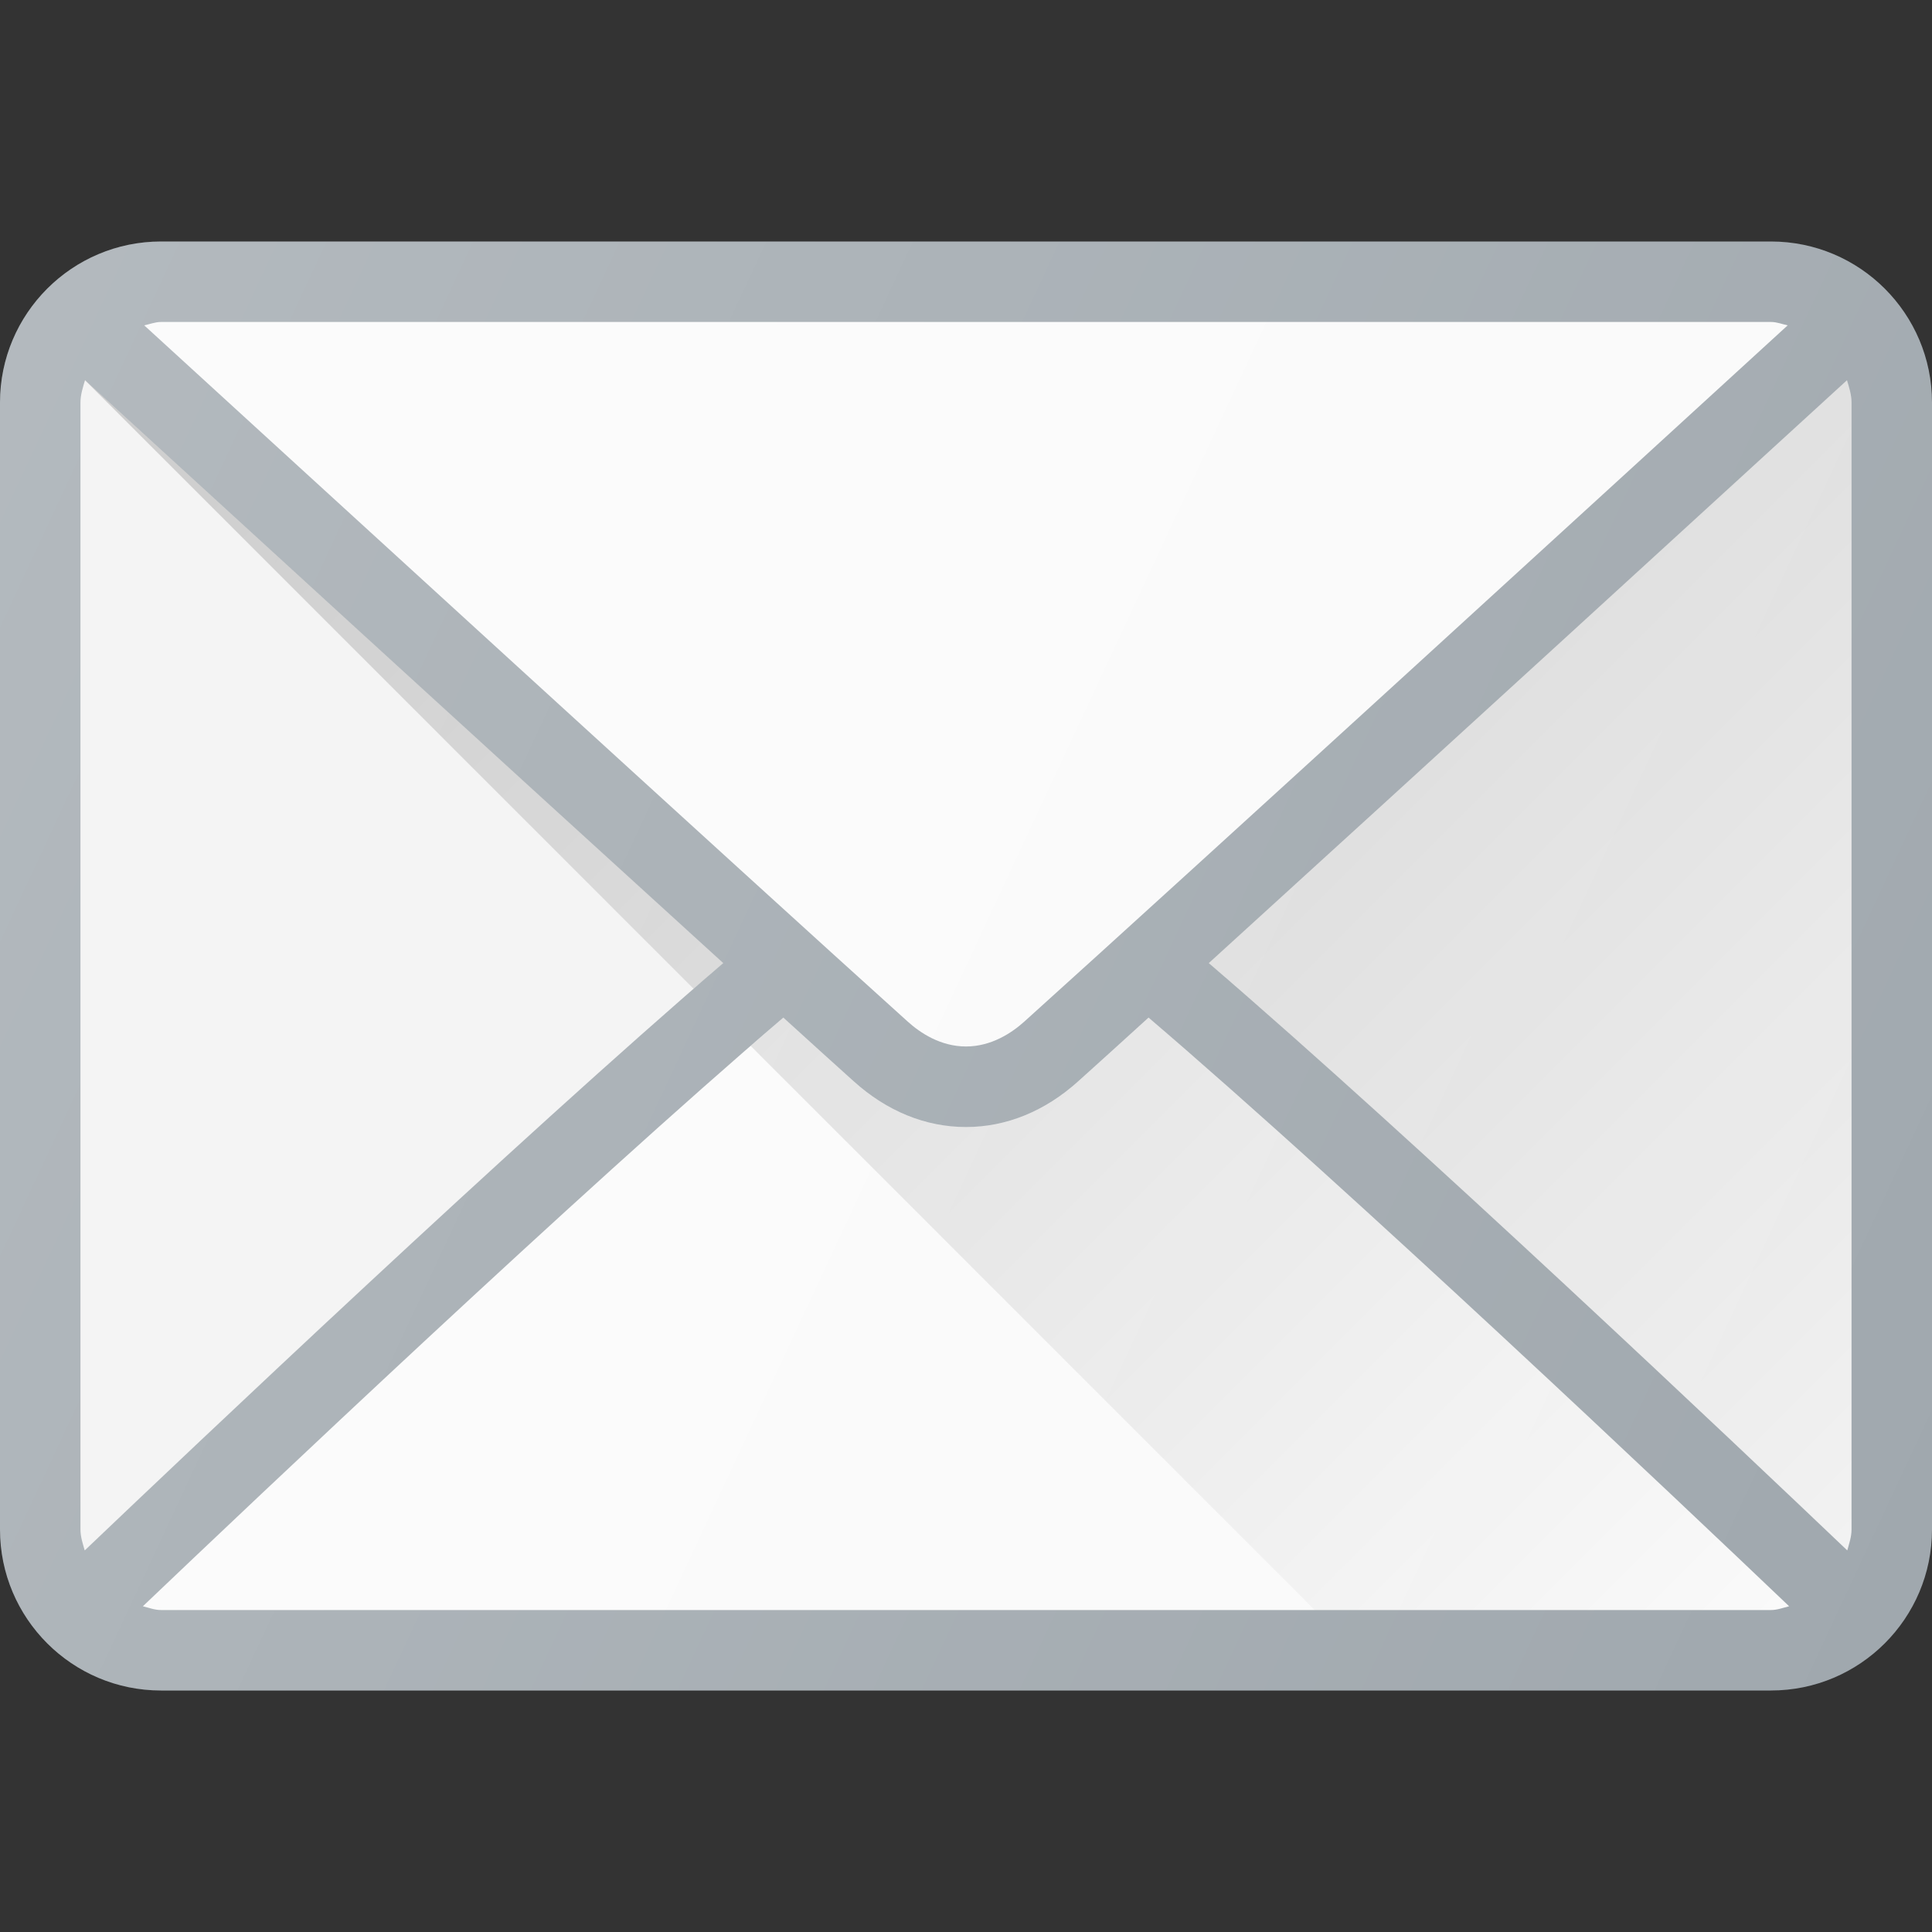 <svg width="20" height="20" viewBox="0 0 20 20" fill="none" xmlns="http://www.w3.org/2000/svg">
<rect x="0" y="0" width="20" height="20" fill="#333333" stroke="none"/>
<path d="M18.333 2.5H1.667C0.747 2.5 0 3.247 0 4.167V15.833C0 16.753 0.747 17.5 1.667 17.5H18.333C19.253 17.5 20 16.753 20 15.833V4.167C20 3.247 19.253 2.5 18.333 2.5Z" fill="#A0A8AE"/>
<path d="M12.513 9.97C14.678 8.001 18.015 4.947 19.12 3.936C19.142 4.011 19.167 4.085 19.167 4.167V15.833C19.167 15.91 19.142 15.98 19.123 16.05C18.009 14.989 14.67 11.823 12.513 9.97Z" fill="#F2F2F2"/>
<path d="M18.333 3.333C18.395 3.333 18.449 3.356 18.506 3.368C17.063 4.689 12.279 9.066 10.604 10.575C10.473 10.693 10.262 10.833 10 10.833C9.737 10.833 9.526 10.693 9.395 10.574C7.721 9.066 2.936 4.688 1.493 3.368C1.551 3.356 1.605 3.333 1.667 3.333H18.333V3.333Z" fill="#FAFAFA"/>
<path d="M0.877 16.05C0.857 15.98 0.833 15.91 0.833 15.833V4.167C0.833 4.085 0.858 4.011 0.88 3.936C1.984 4.947 5.322 8.001 7.487 9.97C5.329 11.823 1.99 14.989 0.877 16.05Z" fill="#F2F2F2"/>
<path d="M1.666 16.667C1.6 16.667 1.541 16.643 1.479 16.628C2.629 15.532 5.989 12.348 8.109 10.534C8.385 10.785 8.638 11.014 8.837 11.193C9.18 11.503 9.582 11.667 10 11.667C10.417 11.667 10.819 11.503 11.162 11.193C11.361 11.014 11.614 10.785 11.89 10.534C14.01 12.348 17.37 15.531 18.521 16.628C18.459 16.643 18.4 16.667 18.333 16.667H1.666Z" fill="#FAFAFA"/>
<path d="M7.18 10.236C7.284 10.146 7.388 10.055 7.487 9.97C5.323 8.001 1.984 4.947 0.88 3.936L7.18 10.236ZM19.12 3.936C18.015 4.947 14.677 8.001 12.512 9.97C14.67 11.823 18.009 14.988 19.123 16.05C19.142 15.98 19.167 15.91 19.167 15.833V4.167C19.167 4.085 19.142 4.011 19.12 3.936ZM11.162 11.193C10.819 11.503 10.417 11.667 10 11.667C9.582 11.667 9.18 11.503 8.837 11.193C8.638 11.014 8.386 10.785 8.109 10.534C8 10.628 7.886 10.727 7.771 10.827L13.61 16.667H18.333C18.4 16.667 18.459 16.643 18.521 16.629C17.37 15.532 14.011 12.348 11.891 10.534C11.614 10.785 11.361 11.014 11.162 11.193Z" fill="url(#paint0_linear_202_2403)"/>
<path d="M18.333 2.5H1.667C0.747 2.5 0 3.247 0 4.167V15.833C0 16.753 0.747 17.5 1.667 17.5H18.333C19.253 17.5 20 16.753 20 15.833V4.167C20 3.247 19.253 2.5 18.333 2.5Z" fill="url(#paint1_linear_202_2403)"/>
<defs>
<linearGradient id="paint0_linear_202_2403" x1="5.44" y1="-0.623" x2="20.618" y2="14.556" gradientUnits="userSpaceOnUse">
<stop stop-opacity="0.2"/>
<stop offset="1" stop-opacity="0"/>
</linearGradient>
<linearGradient id="paint1_linear_202_2403" x1="-0.59" y1="5.063" x2="20.59" y2="14.939" gradientUnits="userSpaceOnUse">
<stop stop-color="white" stop-opacity="0.2"/>
<stop offset="1" stop-color="white" stop-opacity="0"/>
</linearGradient>
</defs>
</svg>
